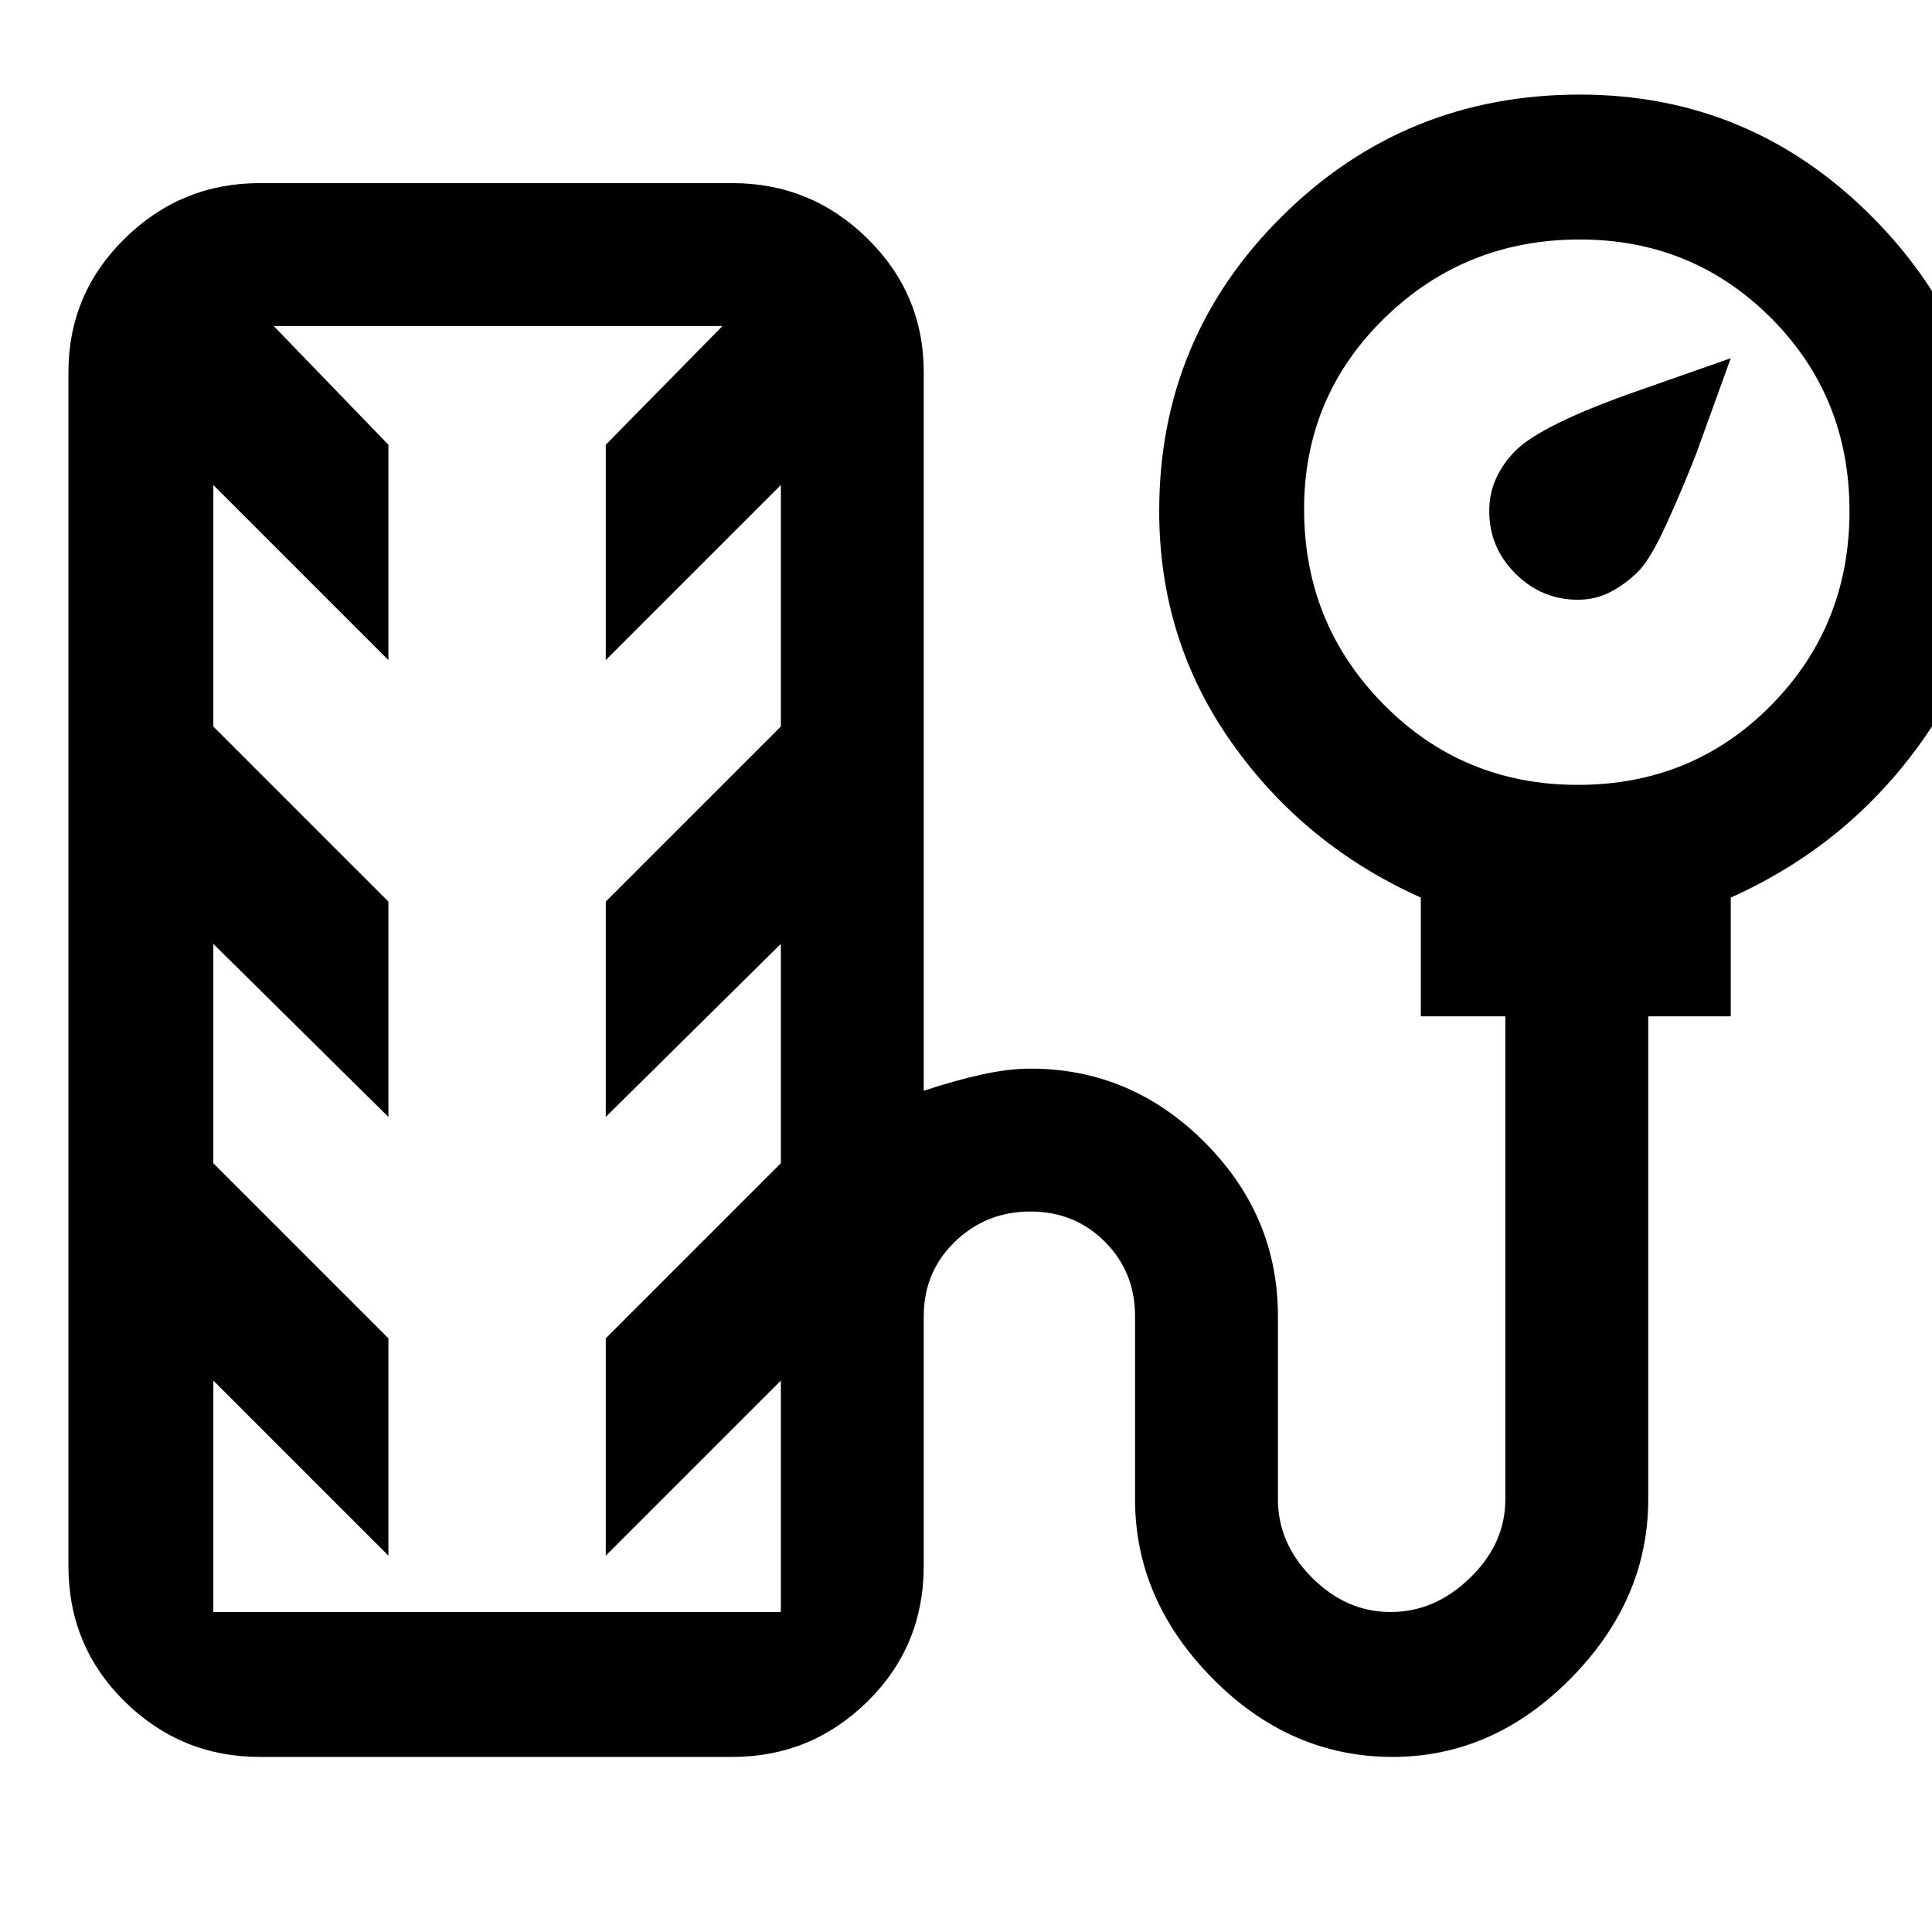 <svg xmlns="http://www.w3.org/2000/svg" width="48" height="48"><path d="M39.2 14.9q-.9 0-1.55-.65T37 12.7q0-.45.175-.825.175-.375.475-.675.65-.65 3-1.475L43 8.9q-.45 1.25-.85 2.35-.35.9-.75 1.775-.4.875-.7 1.175-.3.3-.675.5-.375.2-.825.2zM6.45 43.65q-1.95 0-3.35-1.375Q1.7 40.9 1.7 38.9V9.25q0-1.95 1.4-3.325Q4.5 4.55 6.45 4.55H18.2q1.95 0 3.35 1.375 1.4 1.375 1.4 3.325V27.1q.75-.25 1.425-.4.675-.15 1.225-.15 2.5 0 4.325 1.825Q31.75 30.2 31.75 32.7v4.55q0 1.1.85 1.95.85.85 1.95.85t1.975-.85q.875-.85.875-1.95v-12h-2.1V22.3q-2.9-1.3-4.7-3.85-1.8-2.55-1.8-5.75 0-4.3 3.05-7.325 3.05-3.025 7.4-3.025 4.25 0 7.275 3.05 3.025 3.05 3.025 7.3 0 3.2-1.825 5.75T43 22.3v2.95h-2.05v12q0 2.5-1.925 4.45-1.925 1.95-4.425 1.95-2.55 0-4.475-1.95-1.925-1.95-1.925-4.45V32.7q0-1.1-.75-1.85t-1.85-.75q-1.1 0-1.875.75-.775.75-.775 1.85v6.2q0 2-1.4 3.375T18.2 43.65zM39.2 19.5q2.85 0 4.8-1.975 1.95-1.975 1.95-4.825T44 7.9q-1.95-1.95-4.75-1.95-2.85 0-4.85 1.95-2 1.95-2 4.75 0 2.85 1.975 4.85 1.975 2 4.825 2zM5.3 40.05h14.1V34.3l-4.35 4.35v-5.4l4.35-4.35v-5.45l-4.35 4.3V22.4l4.35-4.35v-6l-4.35 4.35v-5.35l2.9-2.95H6.8l2.85 2.95v5.35L5.3 12.05v6l4.35 4.35v5.35l-4.35-4.3v5.45l4.35 4.35v5.4L5.3 34.3v5.75zm7.05-16z"/></svg>
